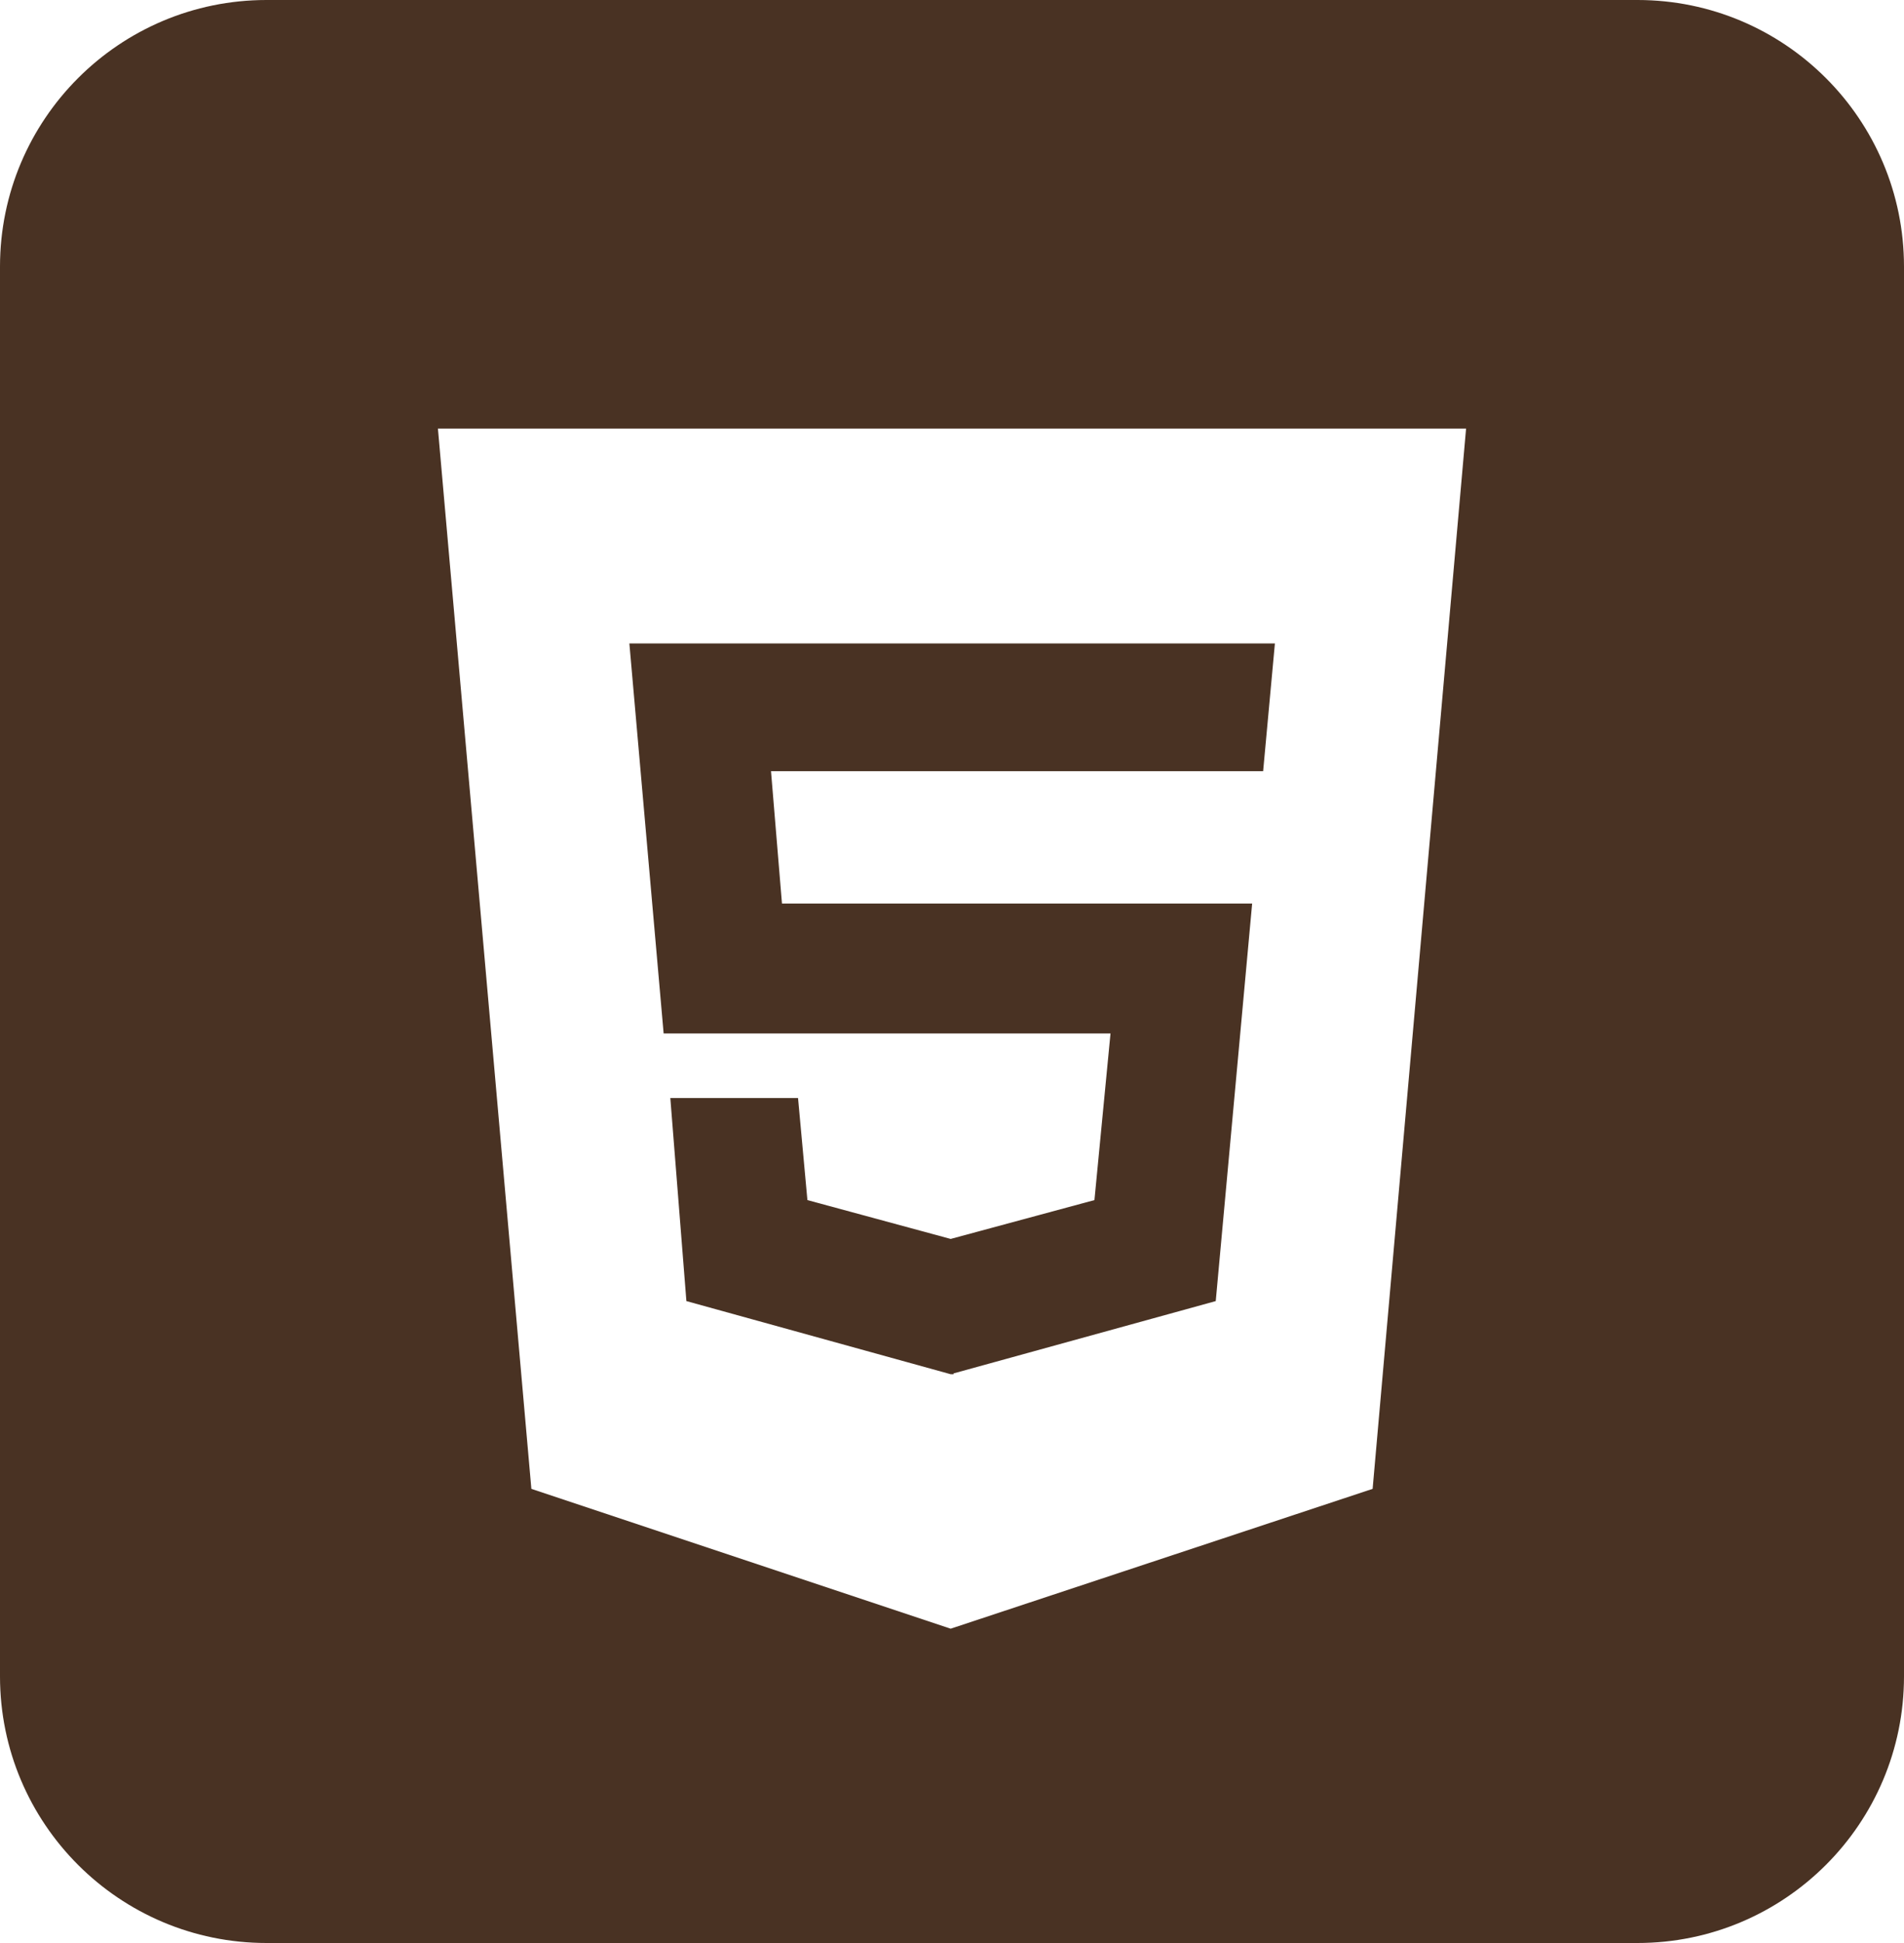 <svg width="100" height="102" viewBox="0 0 100 102" fill="none" xmlns="http://www.w3.org/2000/svg">
<path fill-rule="evenodd" clip-rule="evenodd" d="M14 0C6.268 0 0 6.268 0 14V88C0 95.732 6.268 102 14 102H86C93.732 102 100 95.732 100 88V14C100 6.268 93.732 0 86 0H14ZM27.908 78.159L23 22.5H77L72.092 78.159L49.93 85.5L27.908 78.159ZM40.494 40.486H66.341L66.959 33.778H33.055L34.855 54.253H58.325L57.481 63L49.93 65.039L42.406 63L41.914 57.642H35.206L36.05 68.302L49.93 72.141H50.084V72.098L63.852 68.302L65.764 47.433H41.07L40.494 40.486Z" fill="#493223"/>
</svg>

